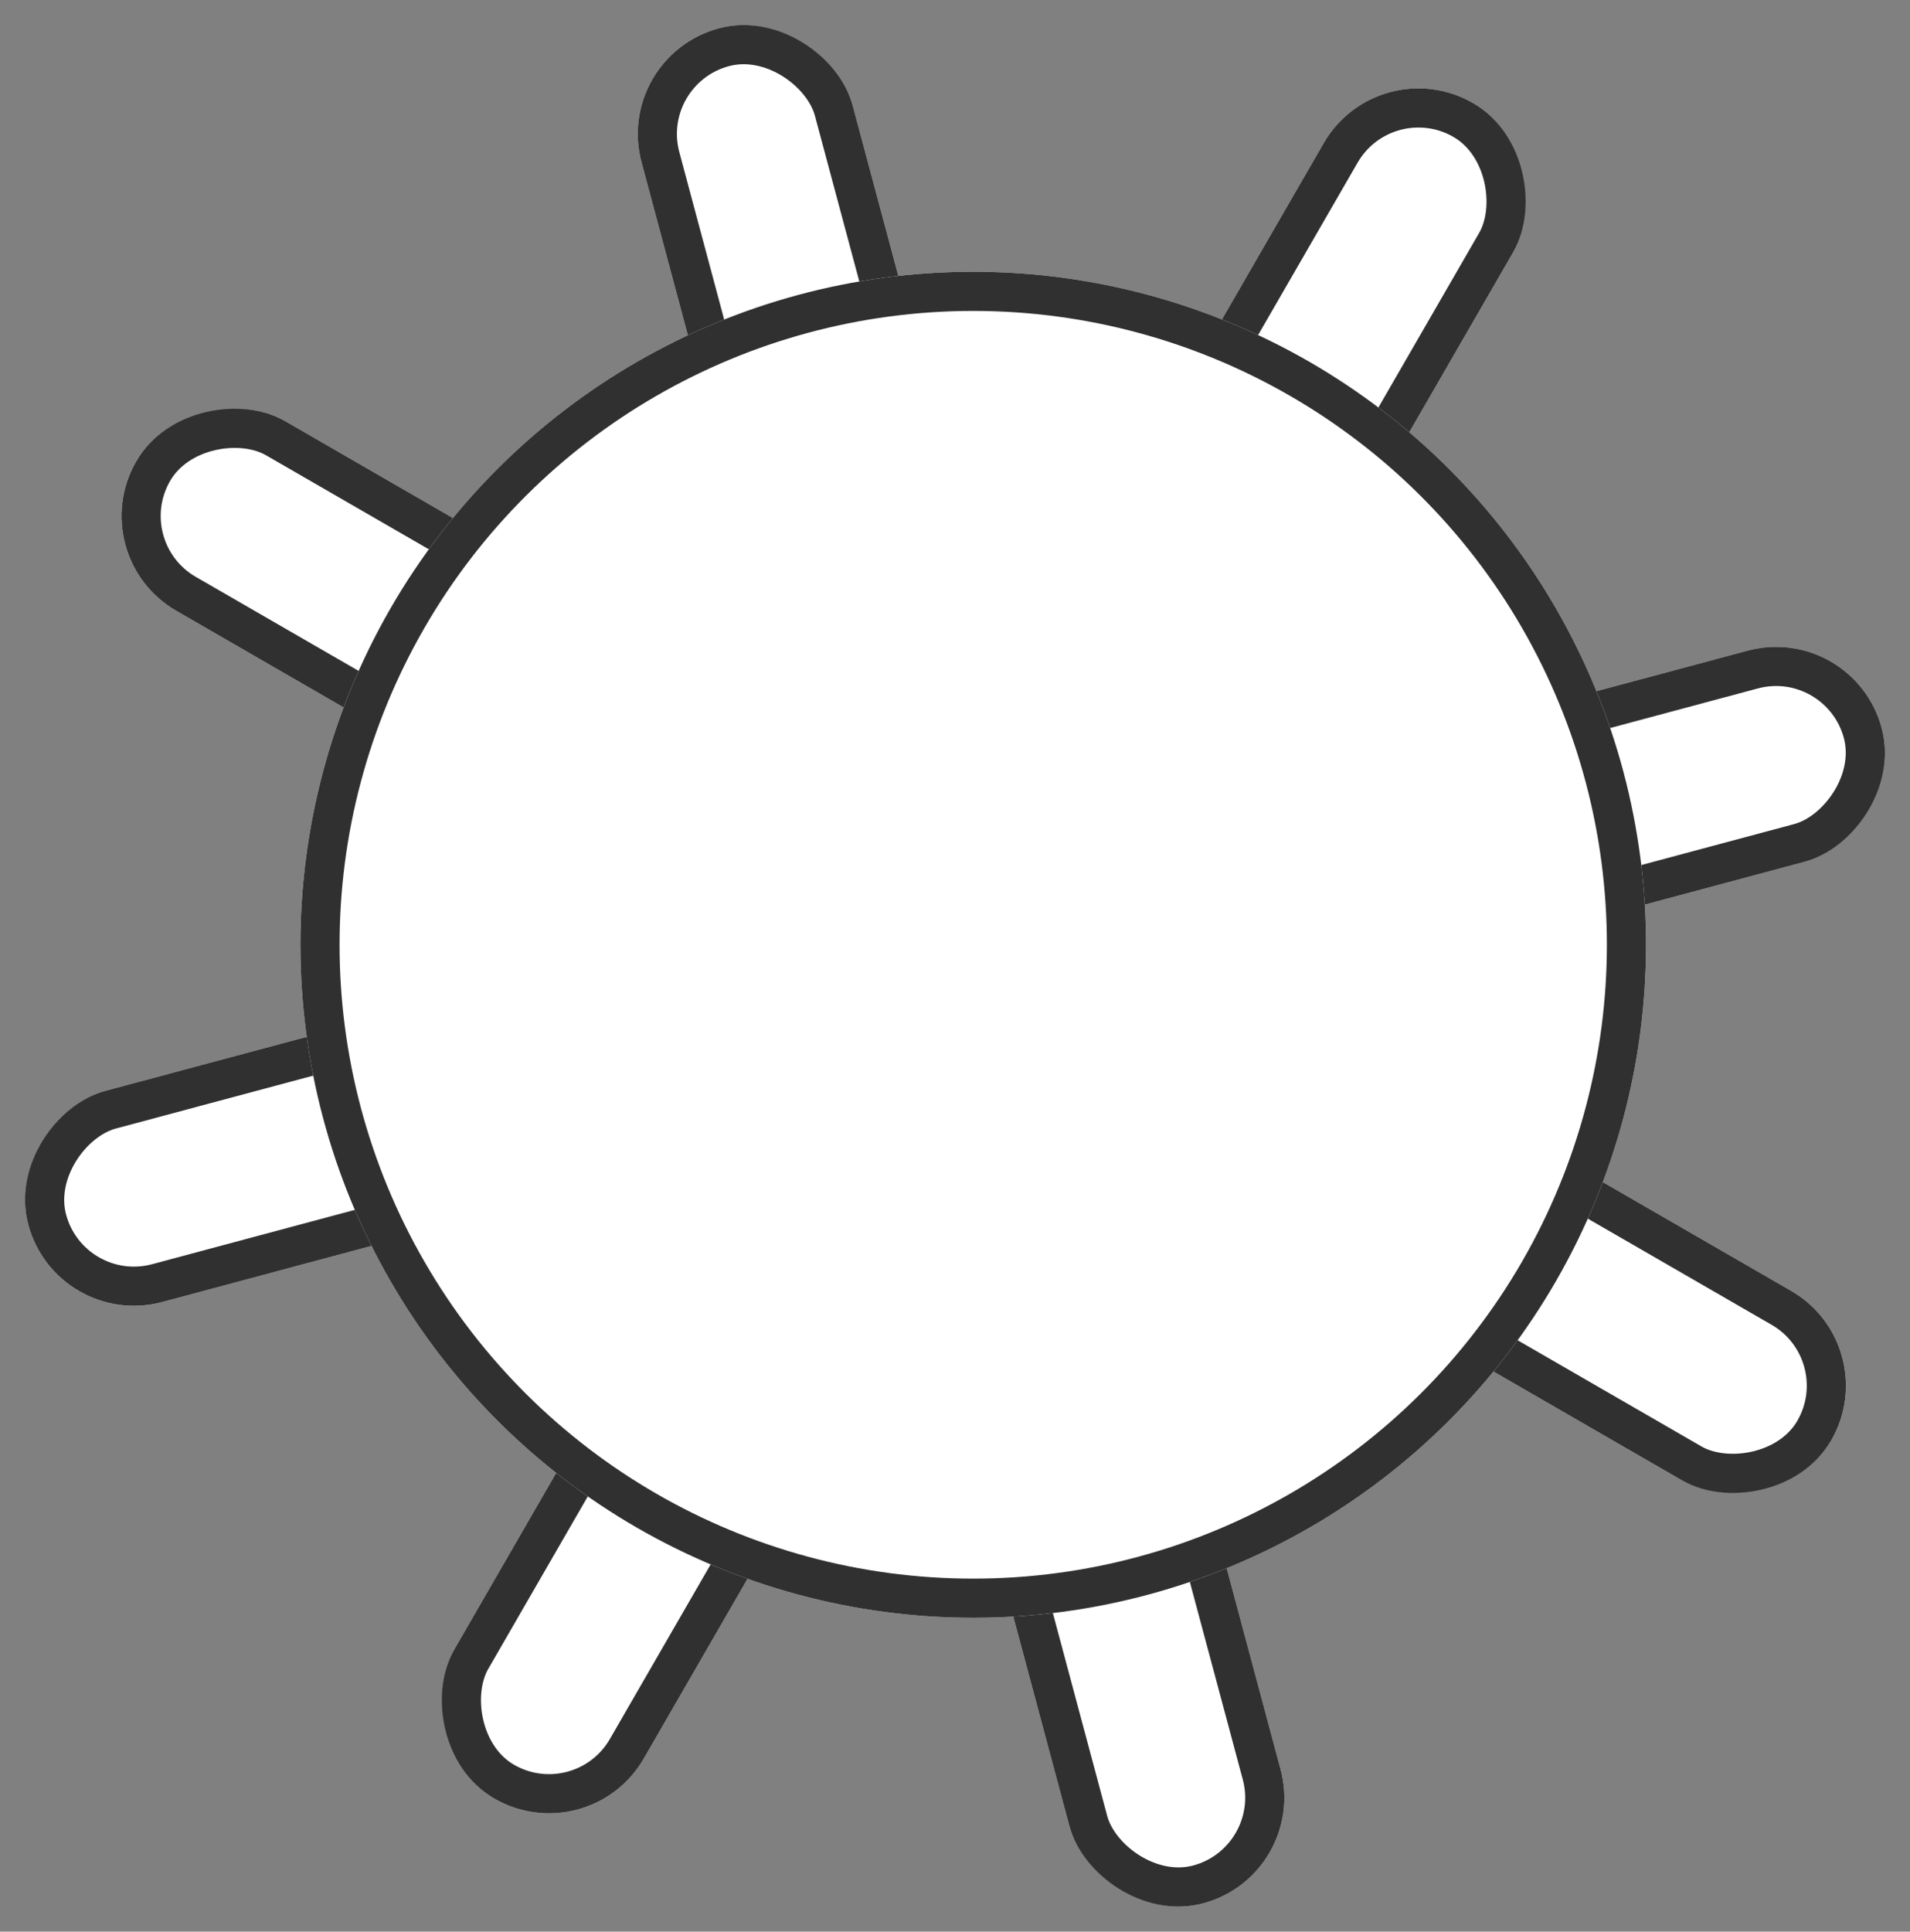 <svg xmlns="http://www.w3.org/2000/svg" width="48.792" height="49.329" viewBox="0 0 48.792 49.329"><rect x="0" y="0" width="48.792" height="49.329" fill="#808080" stroke="none"/><g transform="translate(-643.972 -785.799) rotate(30)"><g transform="translate(981.707 342)" fill="#fff" stroke="#303030" stroke-width="1"><rect width="5.586" height="24.827" rx="2.793" stroke="none"/><rect x="0.5" y="0.5" width="4.586" height="23.827" rx="2.293" fill="none"/></g><g transform="translate(981.707 367.173)" fill="#fff" stroke="#303030" stroke-width="1"><rect width="5.586" height="24.827" rx="2.793" stroke="none"/><rect x="0.5" y="0.5" width="4.586" height="23.827" rx="2.293" fill="none"/></g><g transform="translate(984.327 364.207) rotate(90)" fill="#fff" stroke="#303030" stroke-width="1"><rect width="5.586" height="24.827" rx="2.793" stroke="none"/><rect x="0.5" y="0.5" width="4.586" height="23.827" rx="2.293" fill="none"/></g><g transform="translate(1009.5 364.207) rotate(90)" fill="#fff" stroke="#303030" stroke-width="1"><rect width="5.586" height="24.827" rx="2.793" stroke="none"/><rect x="0.5" y="0.5" width="4.586" height="23.827" rx="2.293" fill="none"/></g><g transform="translate(999.544 348.626) rotate(45)" fill="#fff" stroke="#303030" stroke-width="1"><rect width="5.586" height="24.827" rx="2.793" stroke="none"/><rect x="0.5" y="0.5" width="4.586" height="23.827" rx="2.293" fill="none"/></g><g transform="translate(986.39 365.561) rotate(135)" fill="#fff" stroke="#303030" stroke-width="1"><rect width="5.586" height="24.827" rx="2.793" stroke="none"/><rect x="0.5" y="0.5" width="4.586" height="23.827" rx="2.293" fill="none"/></g><g transform="translate(1003.494 383.286) rotate(135)" fill="#fff" stroke="#303030" stroke-width="1"><rect width="5.586" height="24.827" rx="2.793" stroke="none"/><rect x="0.5" y="0.5" width="4.586" height="23.827" rx="2.293" fill="none"/></g><g transform="translate(982.44 365.73) rotate(45)" fill="#fff" stroke="#303030" stroke-width="1"><rect width="5.586" height="24.827" rx="2.793" stroke="none"/><rect x="0.5" y="0.5" width="4.586" height="23.827" rx="2.293" fill="none"/></g><g transform="translate(967.003 349.813)" fill="#fff" stroke="#303030" stroke-width="1"><ellipse cx="17.187" cy="17.187" rx="17.187" ry="17.187" stroke="none"/><ellipse cx="17.187" cy="17.187" rx="16.687" ry="16.687" fill="none"/></g></g></svg>